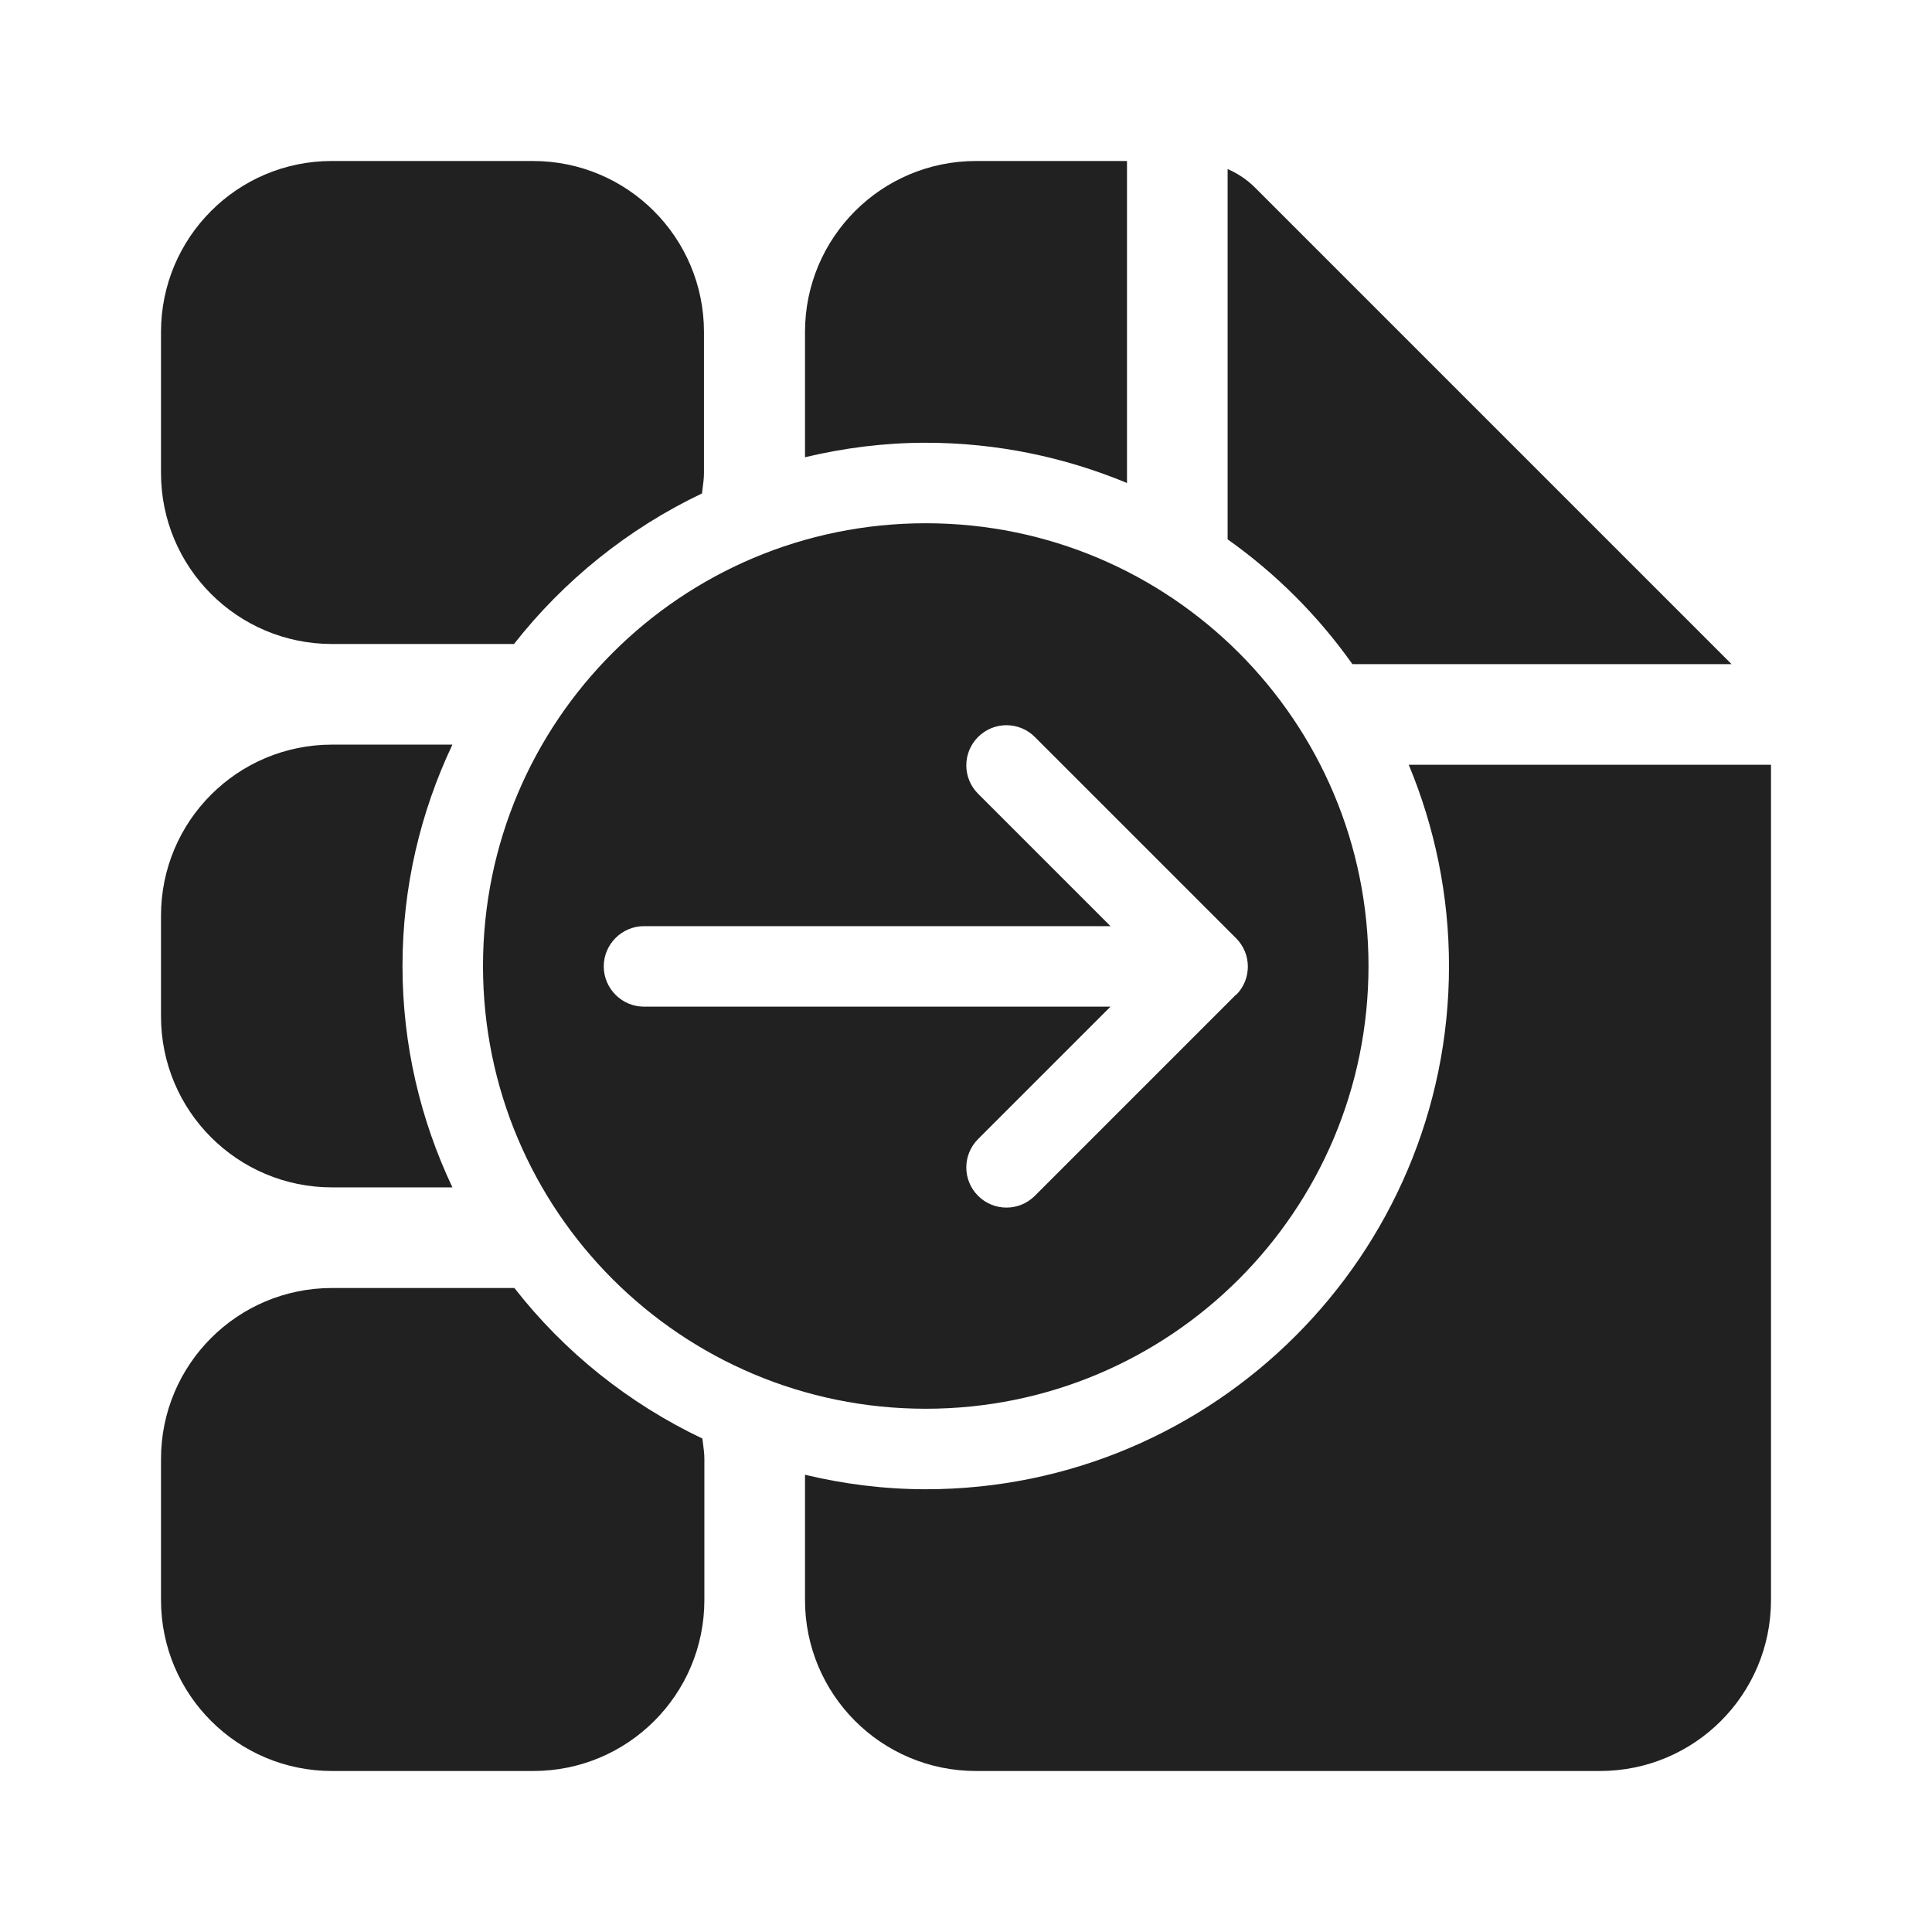 <svg width="48" height="48" viewBox="0 0 48 48" fill="none" xmlns="http://www.w3.org/2000/svg">
<path d="M12.77 16H8.25C5.9 16 4 14.1 4 11.75V8.25C4 5.9 5.9 4 8.24 4H13.24C15.59 4 17.49 5.9 17.49 8.25V11.75C17.49 11.877 17.473 12.005 17.456 12.133C17.451 12.175 17.445 12.217 17.44 12.26C15.61 13.13 14.01 14.42 12.77 16Z" fill="#212121"/>
<path d="M28 12V4H24.25C21.9 4 20 5.9 20 8.25V11.36C20.96 11.13 21.97 11 23 11C24.77 11 26.46 11.36 28 12Z" fill="#212121"/>
<path d="M35 19C35.64 20.54 36 22.23 36 24C36 31.17 30.17 37 23 37C21.97 37 20.96 36.87 20 36.64V39.75C20 42.1 21.9 44 24.25 44H39.75C42.1 44 44 42.1 44 39.75V19H35Z" fill="#212121"/>
<path d="M43.02 16.5H33.6C32.75 15.3 31.7 14.25 30.5 13.4V4.2C30.75 4.31 30.98 4.46 31.18 4.66L43.02 16.5Z" fill="#212121"/>
<path d="M23 13C16.92 13 12 17.92 12 24C12 30.08 16.92 35 23 35C29.08 35 34 30.08 34 24C34 17.92 29.08 13 23 13ZM30.71 24.71L25.71 29.71C25.32 30.1 24.69 30.1 24.3 29.71C23.91 29.32 23.91 28.69 24.3 28.3L27.59 25.01H16C15.45 25.01 15 24.56 15 24.01C15 23.46 15.45 23.01 16 23.01H27.59L24.3 19.72C23.91 19.33 23.91 18.7 24.3 18.31C24.69 17.92 25.32 17.92 25.71 18.31L30.71 23.31C31.1 23.7 31.1 24.33 30.71 24.72V24.71Z" fill="#212121"/>
<path d="M8.25 29.5H11.24C10.45 27.83 10 25.97 10 24C10 22.03 10.45 20.17 11.24 18.5H8.25C5.9 18.5 4 20.4 4 22.75V25.25C4 27.6 5.9 29.5 8.25 29.5Z" fill="#212121"/>
<path d="M8.25 32H12.78C14.02 33.59 15.62 34.87 17.45 35.74C17.455 35.784 17.461 35.827 17.467 35.87C17.483 35.994 17.5 36.116 17.5 36.25V39.75C17.5 42.1 15.6 44 13.25 44H8.25C5.9 44 4 42.1 4 39.75V36.25C4 33.9 5.9 32 8.25 32Z" fill="#212121"/>
</svg>
